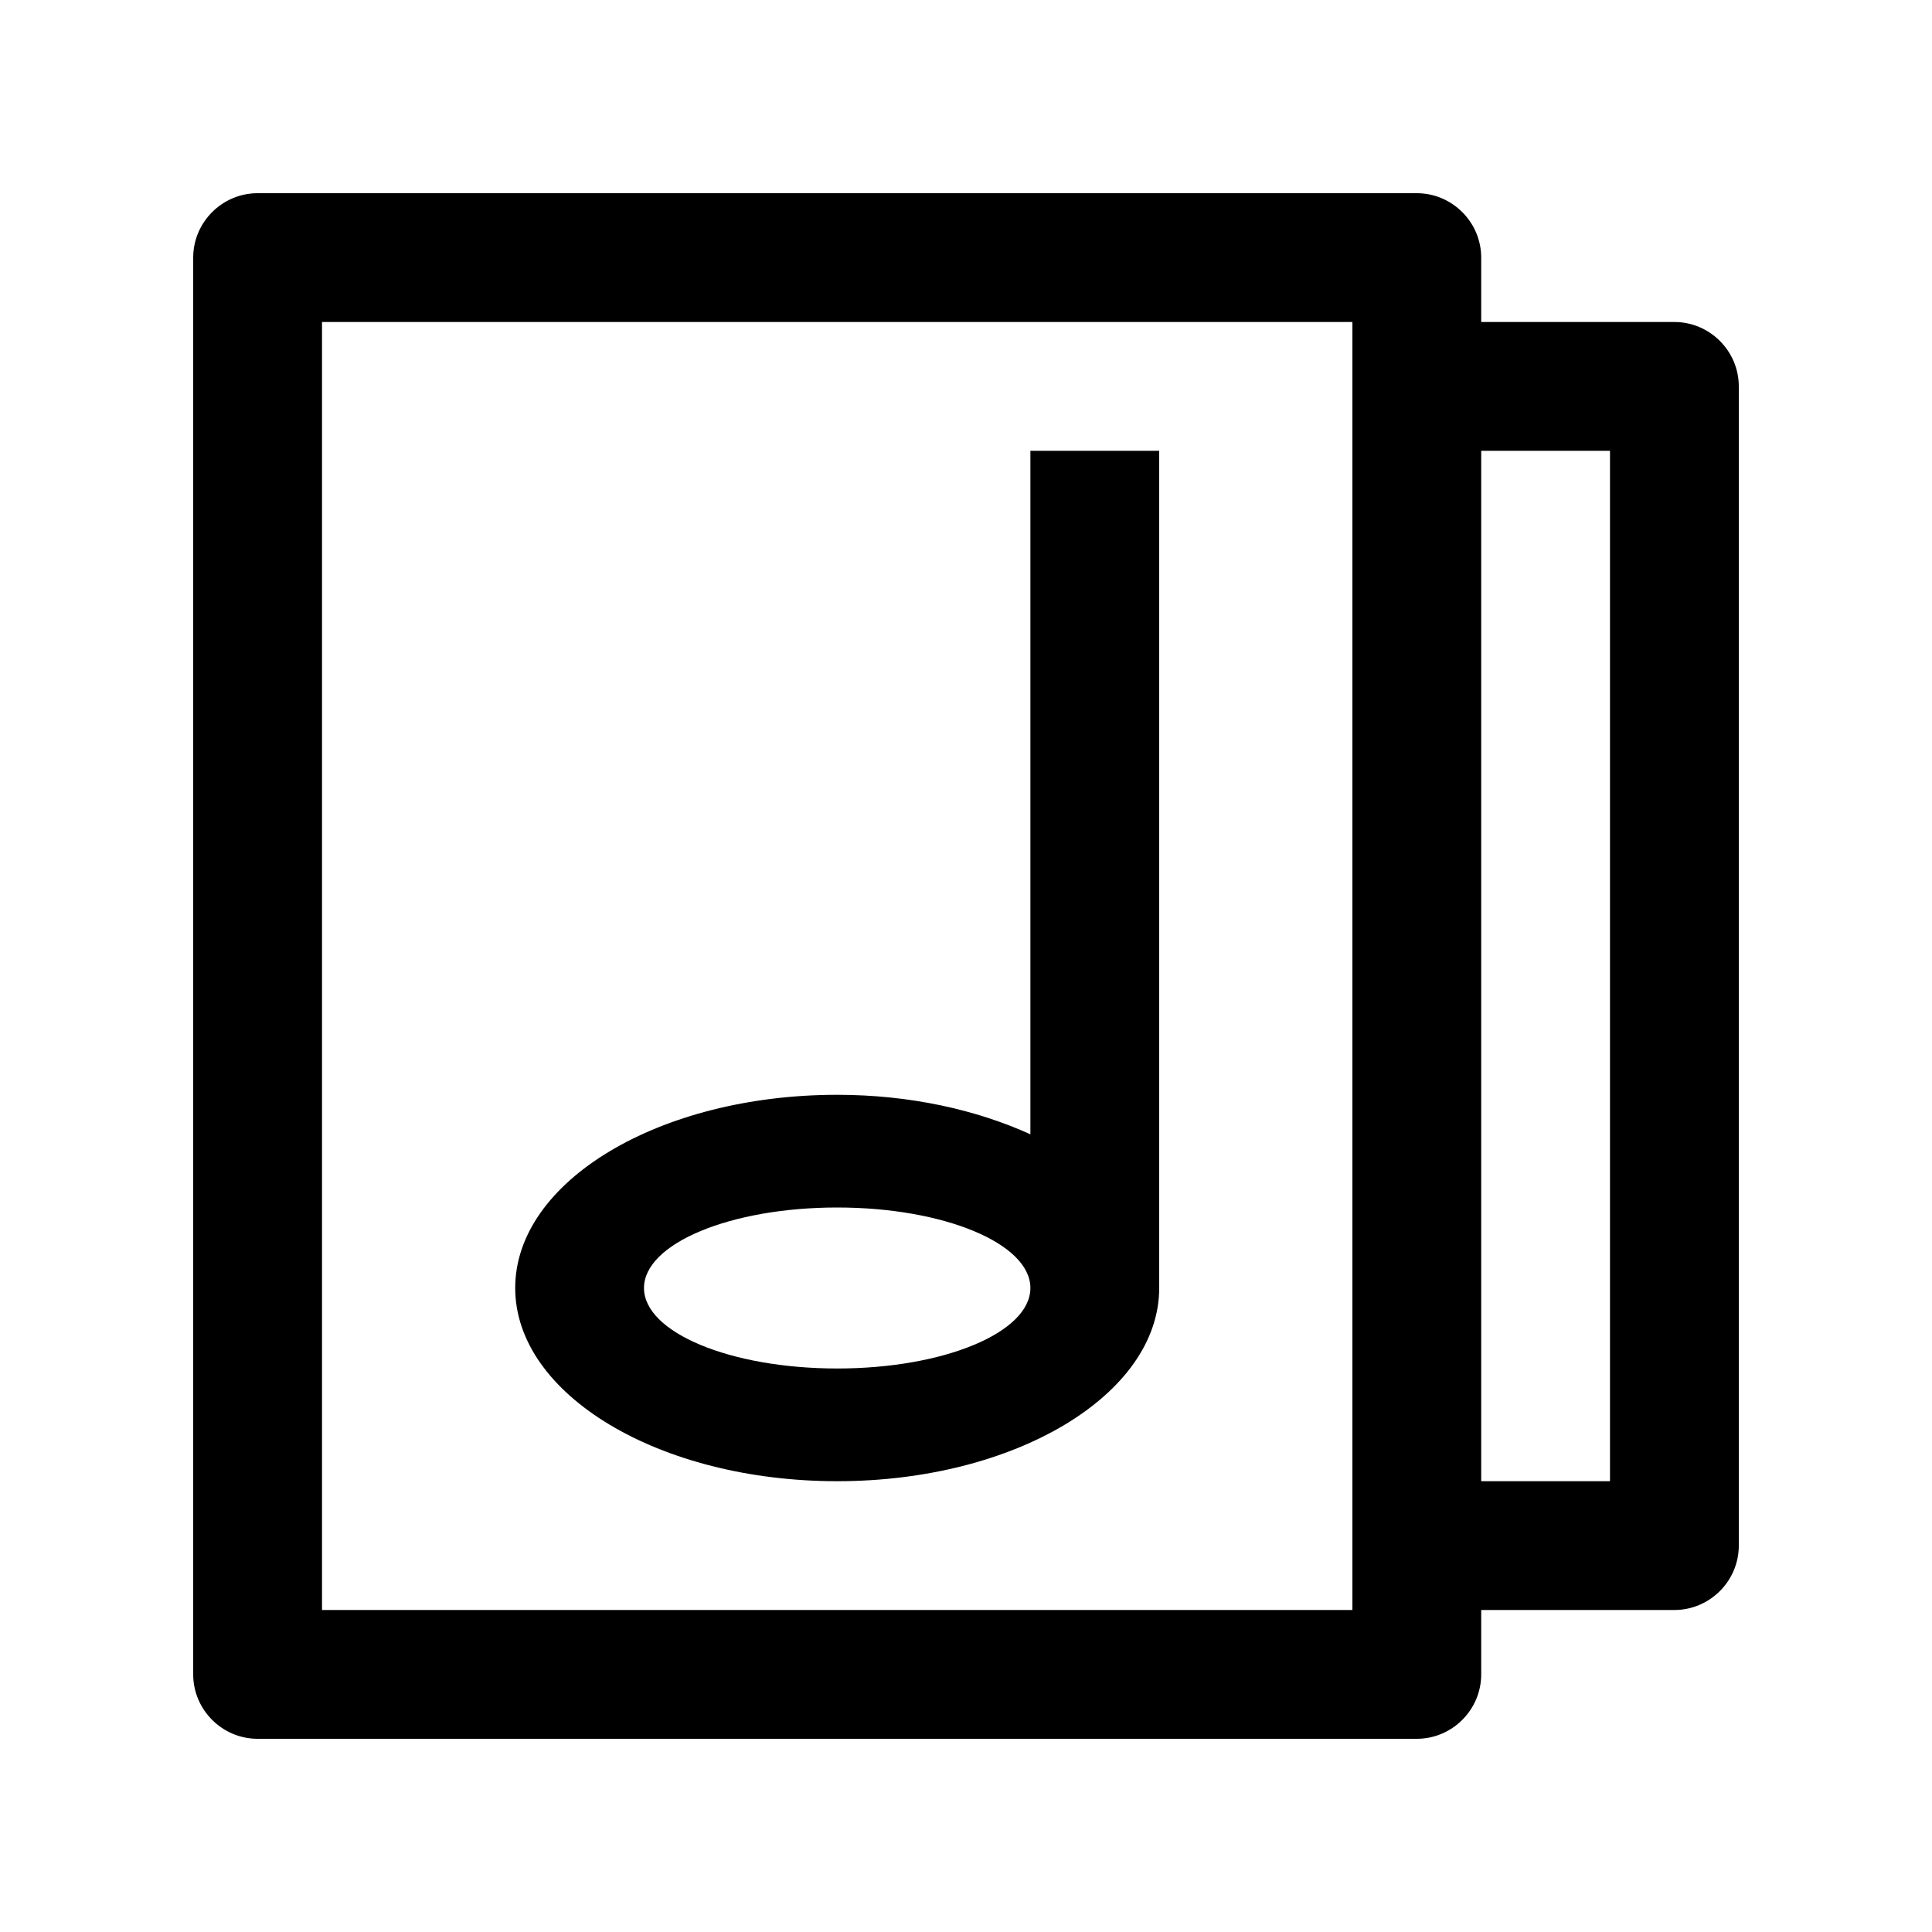 <?xml version="1.0" encoding="utf-8"?>
<!-- Generator: Adobe Illustrator 16.0.0, SVG Export Plug-In . SVG Version: 6.00 Build 0)  -->
<!DOCTYPE svg PUBLIC "-//W3C//DTD SVG 1.0//EN" "http://www.w3.org/TR/2001/REC-SVG-20010904/DTD/svg10.dtd">
<svg version="1.0" id="Layer_1" xmlns="http://www.w3.org/2000/svg" xmlns:xlink="http://www.w3.org/1999/xlink" x="0px" y="0px"
	 width="100px" height="100px" viewBox="0 0 100 100" enable-background="new 0 0 100 100" xml:space="preserve">
<path d="M86.667,16.667h-10v-3.334c0-1.832-1.501-3.333-3.334-3.333h-60C11.501,10,10,11.501,10,13.333v73.334
	C10,88.499,11.501,90,13.333,90h60c1.833,0,3.334-1.501,3.334-3.333v-3.334h10c1.832,0,3.333-1.5,3.333-3.333V20
	C90,18.167,88.499,16.667,86.667,16.667z M70,83.333H16.667V16.667H70V83.333z M83.333,76.667h-6.666V23.333h6.666V76.667z"/>
<path d="M60,23.333h-6.667v35.378c-2.793-1.267-6.23-2.044-10-2.044c-9.205,0-16.666,4.476-16.666,10c0,5.523,7.461,10,16.666,10
	c9.206,0,16.667-4.477,16.667-10V23.333z M43.333,70.833c-5.523,0-10-1.861-10-4.166s4.477-4.167,10-4.167
	c5.524,0,10,1.862,10,4.167S48.857,70.833,43.333,70.833z"/>
</svg>
